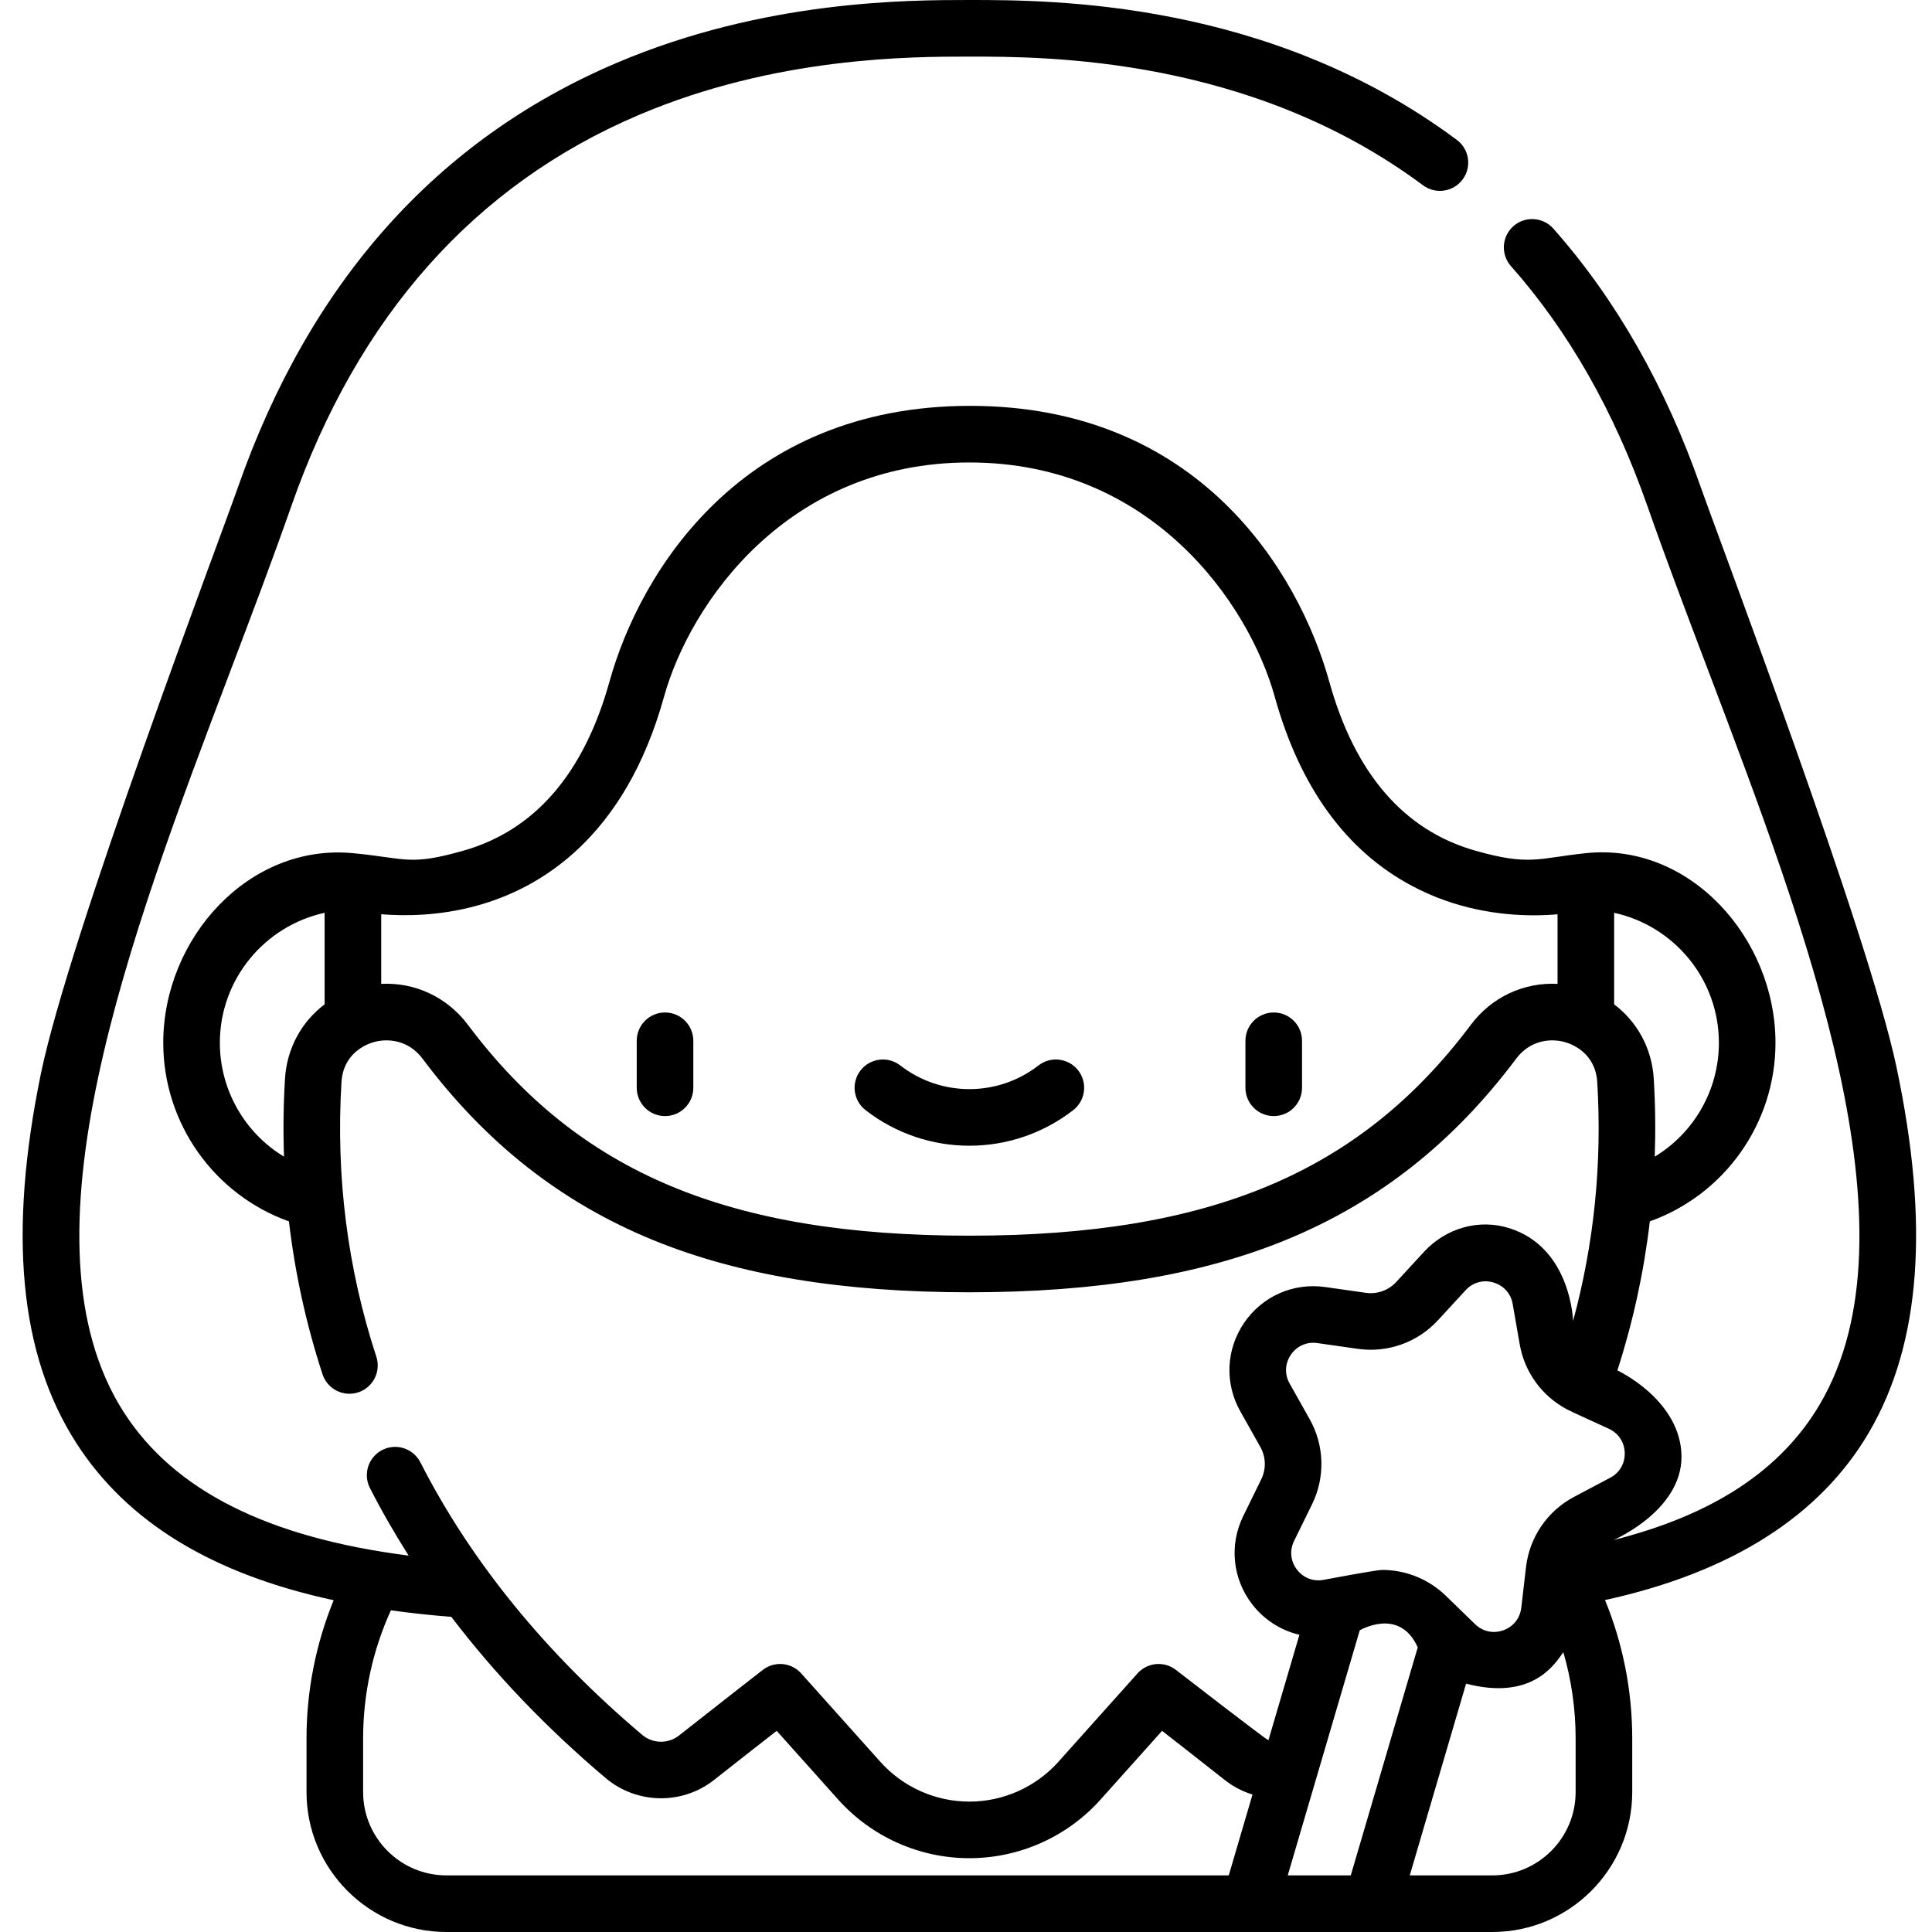 <svg height="512pt" viewBox="-6 0 512 512.001" width="512pt" xmlns="http://www.w3.org/2000/svg"><path d="m331.551 268.32c-4.141 0-7.5 3.359-7.5 7.5v12.453c0 4.141 3.359 7.5 7.5 7.5 4.145 0 7.5-3.359 7.5-7.5v-12.453c0-4.141-3.355-7.5-7.5-7.5zm0 0"/><path d="m170.238 268.32c-4.145 0-7.5 3.359-7.5 7.5v12.453c0 4.141 3.355 7.5 7.5 7.5s7.5-3.359 7.5-7.5v-12.453c0-4.141-3.355-7.5-7.5-7.5zm0 0"/><path d="m269.215 282.352c-10.785 8.367-25.852 8.367-36.641 0-3.273-2.539-7.984-1.945-10.523 1.328-2.539 3.273-1.941 7.984 1.332 10.523 8.098 6.281 17.805 9.426 27.512 9.426s19.414-3.145 27.516-9.426c3.273-2.539 3.867-7.25 1.328-10.523-2.539-3.273-7.25-3.867-10.523-1.328zm0 0"/><path d="m496.578 282.73c-7.539-35.621-47.027-139.852-51.883-153.699-9.375-26.762-22.512-49.789-39.047-68.449-2.746-3.098-7.488-3.387-10.59-.637-3.098 2.746-3.383 7.484-.637 10.586 15.234 17.195 27.391 38.547 36.117 63.461 4.914 14.027 10.336 28.332 16.074 43.477 26.438 69.789 56.406 148.891 29.777 194.484-10.262 17.57-28.27 29.48-54.773 36.164 0 0 19.199-8.195 17.945-23.527-1.152-14.113-16.938-21.414-16.938-21.414 4.152-12.883 7.031-26.074 8.602-39.5 19.805-7.086 33.297-25.961 33.297-47.32 0-27.715-22.699-53.168-50.262-50.258-12.676 1.336-14.871 3.441-29.336-.676-18.883-5.379-31.887-20.441-38.648-44.766-8.105-29.156-34.66-73.102-95.191-73.102s-87.469 43.941-95.574 73.102c-6.766 24.328-19.773 39.391-38.66 44.77-14.461 4.113-15.09 2.02-29.328.672-27.59-2.617-50.258 22.543-50.258 50.258 0 21.367 13.496 40.246 33.309 47.328 1.613 13.77 4.578 27.312 8.902 40.512 1.289 3.938 5.527 6.078 9.461 4.793 3.938-1.293 6.082-5.527 4.793-9.465-7.641-23.32-10.75-47.801-9.234-72.758.461-7.594 6.504-9.984 8.348-10.535 3.906-1.168 9.414-.645 13.152 4.352 16.75 22.355 36.719 38.066 61.039 48.027 22.77 9.324 50.199 13.859 83.855 13.859 33.66 0 61.09-4.535 83.859-13.859 24.32-9.965 44.285-25.672 61.035-48.027 3.742-4.992 9.25-5.523 13.156-4.352 1.84.551 7.883 2.941 8.344 10.535 1.316 21.637-.84 42.863-6.402 63.301 0 0-.492-19.41-16.871-24.582-8.137-2.57-16.859-.004-22.641 6.273l-7.348 7.977c-2.051 2.23-5.062 3.305-8.066 2.875l-10.738-1.527c-8.449-1.215-16.688 2.422-21.5 9.461-4.816 7.039-5.211 16.031-1.031 23.465l5.32 9.457c1.48 2.641 1.574 5.84.238 8.559l-4.773 9.742c-3.754 7.66-2.852 16.613 2.355 23.371 3.211 4.164 7.645 6.953 12.531 8.09l-8.211 27.953c-.82-.277-24.375-18.527-24.504-18.629-3.105-2.418-7.562-2.02-10.191.918l-20.969 23.43c-6 6.699-14.598 10.547-23.594 10.547s-17.594-3.848-23.594-10.547l-20.969-23.43c-2.629-2.938-7.082-3.336-10.191-.918-.129.102-12.977 10.098-22.207 17.387-2.852 2.254-6.957 2.176-9.758-.195-25.598-21.652-45.371-45.945-58.773-72.215-1.883-3.688-6.402-5.152-10.09-3.27-3.691 1.883-5.156 6.398-3.273 10.09 3.102 6.074 6.535 12.043 10.262 17.906-37.41-4.793-62.188-17.285-75.484-37.988-29.051-45.246 1.453-125.762 28.367-196.797 5.734-15.145 11.156-29.449 16.07-43.477 17.582-50.18 48.527-85.004 91.984-103.5 36.391-15.492 72.32-15.492 87.66-15.492 20.352 0 74.414 0 120.219 34.102 3.32 2.473 8.023 1.785 10.496-1.539 2.473-3.32 1.785-8.02-1.539-10.492-49.789-37.07-107.465-37.07-129.176-37.07-16.258 0-54.332 0-93.539 16.691-47.496 20.219-81.227 58.016-100.262 112.34-4.852 13.852-44.867 119.461-52.281 155.621-8.695 42.383-5.625 74.348 9.379 97.715 13.457 20.957 35.93 34.73 68.23 41.707-4.719 11.559-7.191 24.035-7.191 36.598v14.246c0 20.445 16.637 37.082 37.086 37.082h277.16c20.445 0 37.082-16.637 37.082-37.082v-14.246c0-12.621-2.473-25.074-7.207-36.641 33.484-7.336 57.004-22.273 69.992-44.512 13.691-23.445 16.059-55.105 7.234-96.789zm-47.055-6.375c0 12.57-6.656 23.91-17 30.176.242-6.848.16-13.742-.262-20.676-.488-8.031-4.395-15.09-10.496-19.688v-24.262c15.848 3.449 27.758 17.582 27.758 34.449zm-379.996 9.5c-.422 6.93-.504 13.824-.262 20.676-10.344-6.266-17-17.605-17-30.176 0-16.871 11.91-31 27.758-34.449v24.262c-6.098 4.598-10.008 11.656-10.496 19.688zm314.258-14.266c-29.348 39.164-69.09 55.879-132.891 55.879-63.797 0-103.539-16.715-132.891-55.879-5.547-7.406-14.113-11.316-22.977-10.852v-18.453c6.395.52 15.441.434 25.215-2.234 16.945-4.621 39.324-17.98 49.723-55.379 6.91-24.852 32.715-62.113 80.93-62.113 48.211 0 74.023 37.262 80.934 62.113 6.656 23.949 18.891 40.805 36.355 50.098 11.641 6.195 23.32 7.797 32.293 7.797 2.289 0 4.398-.105 6.289-.266v18.438c-8.863-.465-17.434 3.445-22.98 10.852zm-46.84 136.777 4.777-9.742c3.504-7.152 3.266-15.566-.637-22.516l-5.32-9.457c-1.383-2.457-1.254-5.312.336-7.641 1.594-2.328 4.211-3.48 7.004-3.082l10.738 1.531c7.891 1.125 15.82-1.707 21.219-7.566l7.348-7.98c1.91-2.07 4.668-2.84 7.375-2.039 2.703.793 4.609 2.93 5.094 5.707l1.863 10.688c1.297 7.441 5.988 13.816 12.641 17.289.426.266 10.969 5.074 10.969 5.074 2.562 1.176 4.141 3.562 4.219 6.383.082 2.816-1.359 5.289-3.852 6.605l-9.59 5.074c-7.043 3.73-11.797 10.676-12.719 18.59l-1.254 10.777c-.328 2.801-2.109 5.039-4.766 5.984-2.66.949-5.453.34-7.477-1.621l-7.789-7.555c-4.562-4.418-10.617-6.824-16.848-6.824-1.582 0-15.398 2.609-15.398 2.609-2.773.559-5.445-.445-7.164-2.68-1.723-2.23-2.012-5.078-.77-7.609zm-246.715 66.547v-14.242c0-11.719 2.535-23.344 7.363-33.922 5.125.719 10.461 1.297 16.008 1.73 11.504 15.121 25.16 29.41 40.887 42.711 8.227 6.957 20.312 7.176 28.742.516 5.383-4.254 12.008-9.434 16.598-13.016l16.297 18.207c8.84 9.879 21.512 15.543 34.77 15.543 13.254 0 25.93-5.664 34.77-15.543l16.297-18.207c4.59 3.582 11.215 8.762 16.598 13.016 2.227 1.758 4.727 3.055 7.367 3.867l-6.293 21.426h-207.316c-12.18 0-22.086-9.906-22.086-22.086zm245.035 22.086 19.078-64.941s10.578-6.277 15.371 4.523l-17.746 60.418zm76.293-22.086c0 12.18-9.906 22.086-22.082 22.086h-21.875l14.926-50.809c17.051 4.422 23.184-4.566 25.777-8.344 2.141 7.375 3.254 15.059 3.254 22.824zm0 0"/></svg>
